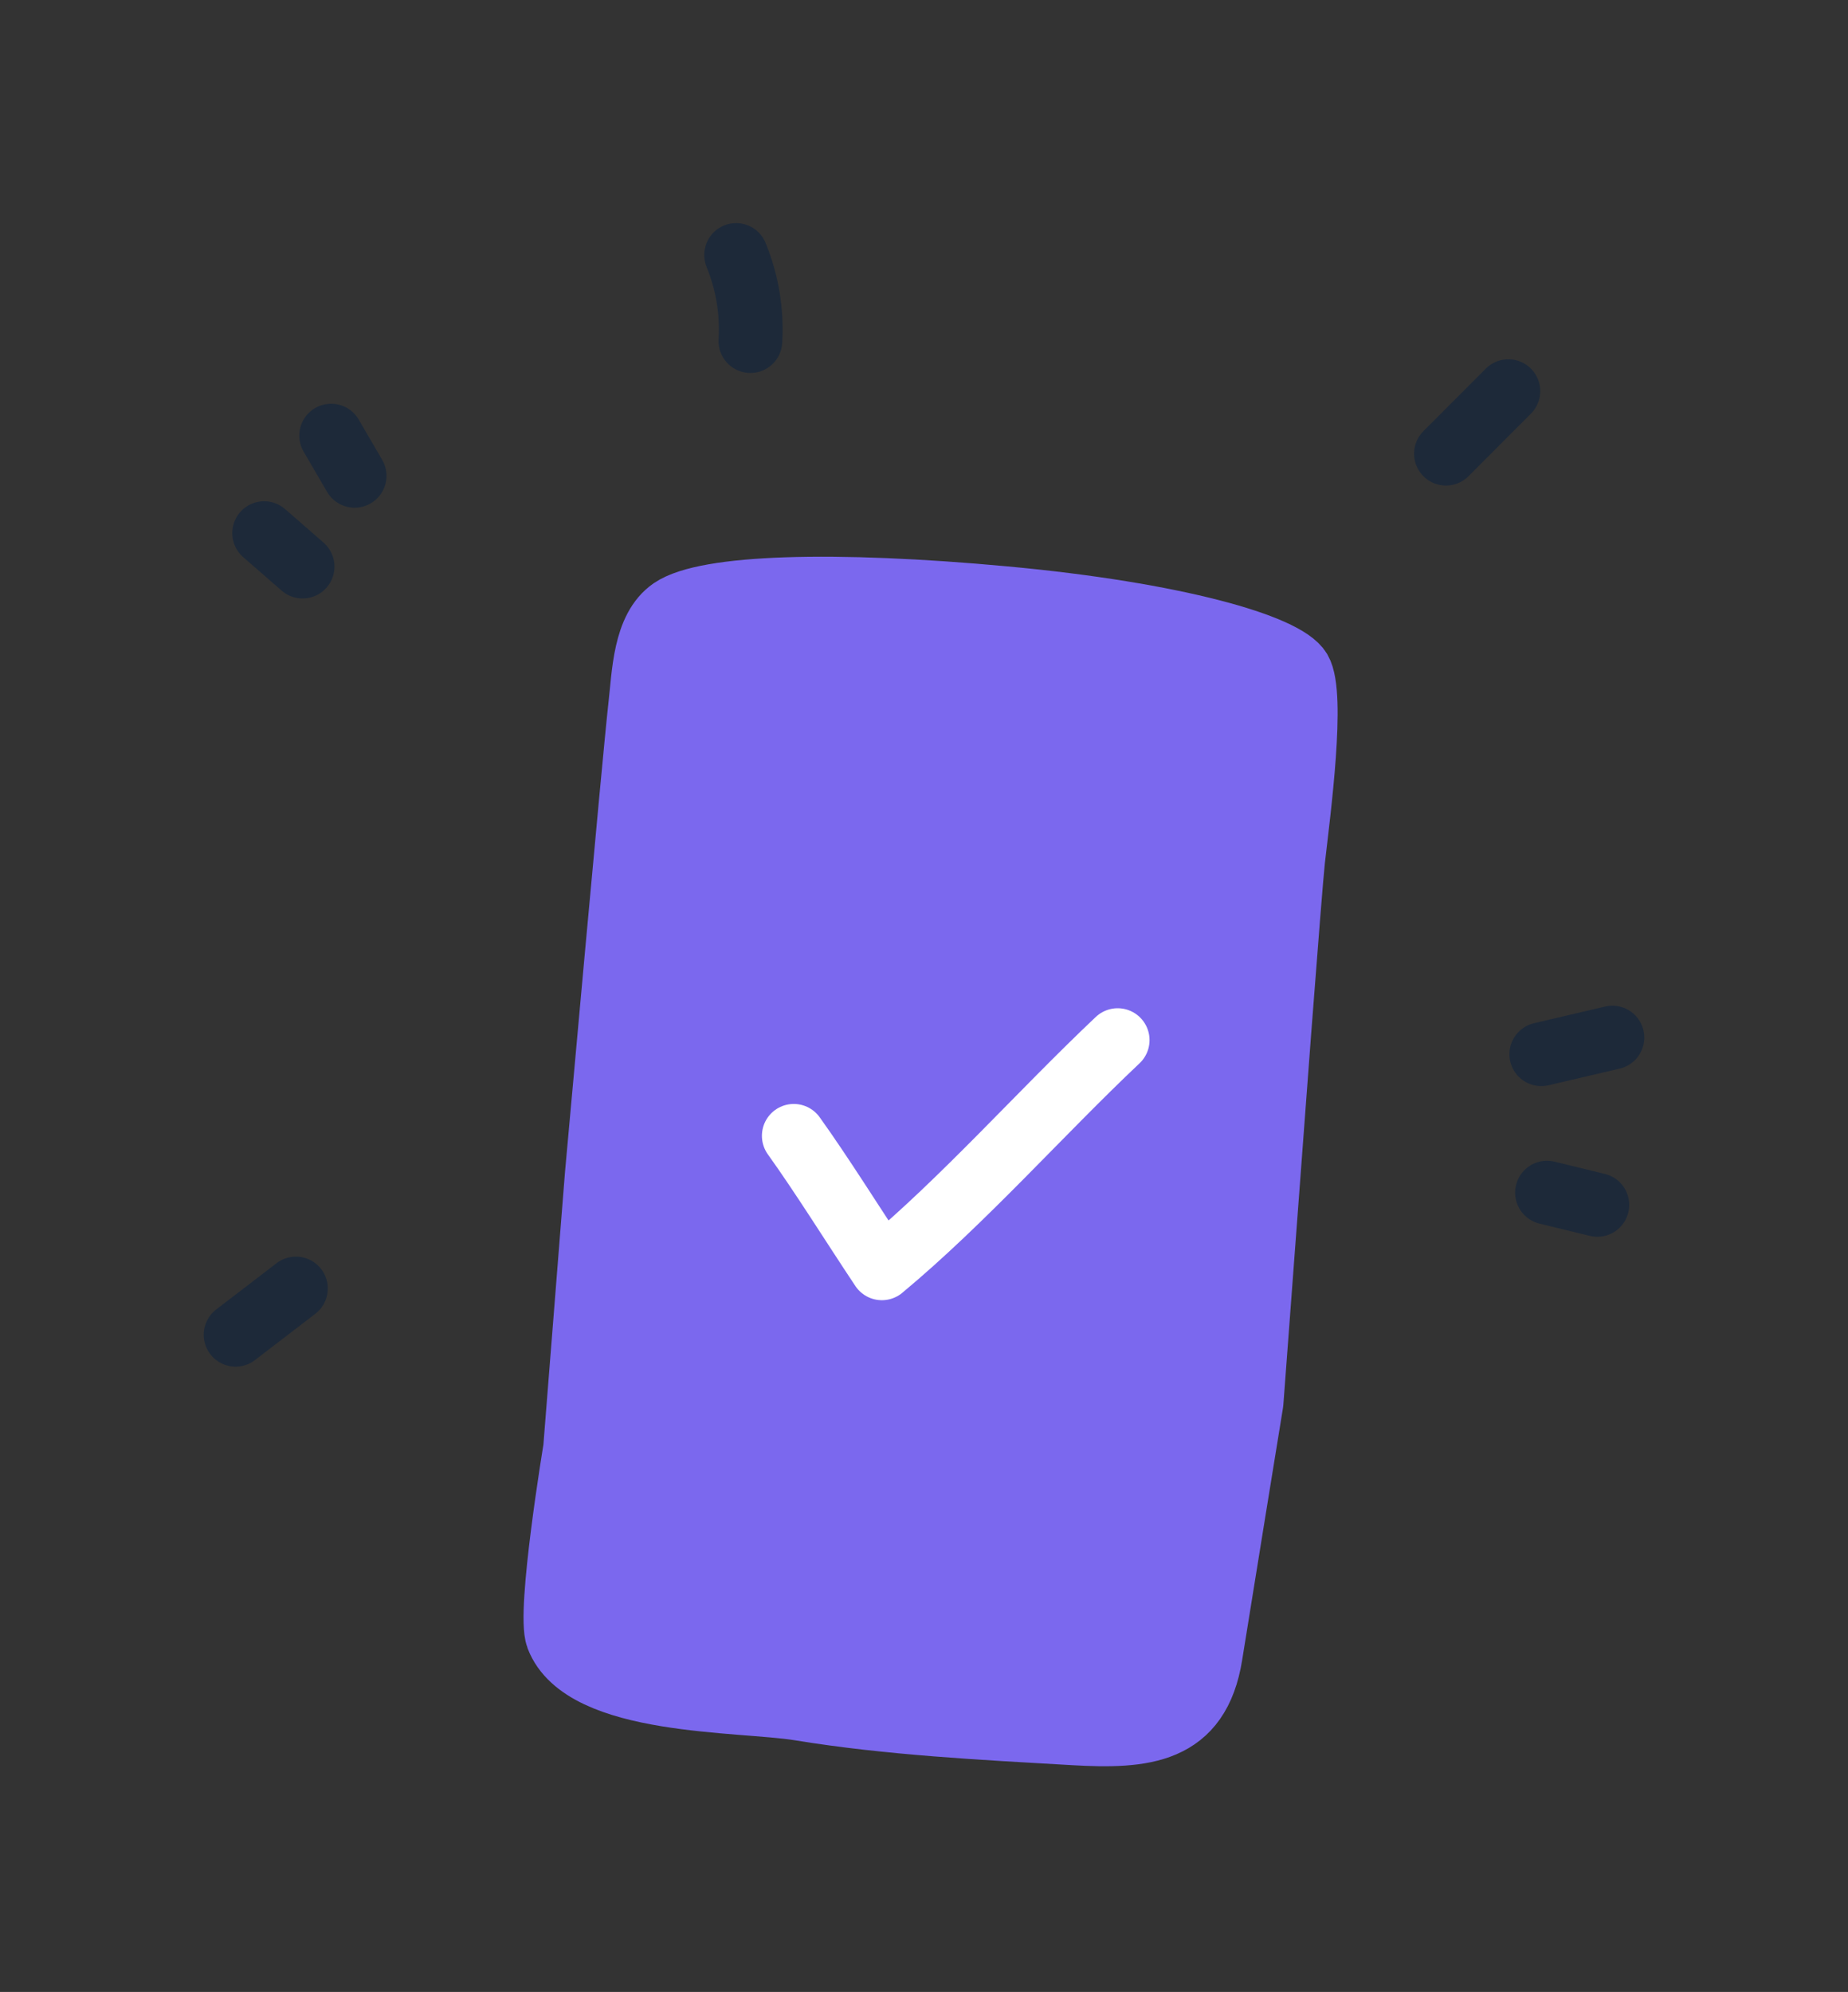 <svg width="116" height="125" viewBox="0 0 116 125" fill="none" xmlns="http://www.w3.org/2000/svg">
<rect x="0" y="0" width="116" height="125" fill="#333333" stroke="none"/>
<g id="Illustration">
<g id="success-color">
<path id="Vector" d="M78.561 88.02C78.561 88.02 76.495 100.72 75.997 103.85C75.216 108.76 71.81 109.025 67.375 108.77C61.684 108.44 55.825 108.15 50.204 107.23C46.495 106.625 36.613 106.98 34.99 102.73C34.393 101.175 36.096 90.905 36.096 90.905L37.46 73.695C37.46 73.695 39.794 47.76 40.173 44.385C40.417 42.265 40.447 39.44 42.164 38.25C44.315 36.785 52.315 36.54 63.073 37.535C73.832 38.53 80.687 40.535 81.588 42.065C82.489 43.595 81.533 50.845 81.175 53.945C81.08 54.795 80.722 59.31 80.303 64.795L78.561 88.02Z" fill="#7B68EE" stroke="#7B68EE" stroke-width="4" stroke-linecap="round" stroke-linejoin="round"/>
<path id="Vector_2" d="M18.576 80.856L14.788 83.76" stroke="#1D2939" stroke-width="4" stroke-linecap="round" stroke-linejoin="round"/>
<path id="Vector_3" d="M18.994 35.555L16.58 33.455" stroke="#1D2939" stroke-width="4" stroke-linecap="round" stroke-linejoin="round"/>
<path id="Vector_4" d="M22.26 29.86L20.787 27.335" stroke="#1D2939" stroke-width="4" stroke-linecap="round" stroke-linejoin="round"/>
<path id="Vector_5" d="M90.763 28.47L94.681 24.545" stroke="#1D2939" stroke-width="4" stroke-linecap="round" stroke-linejoin="round"/>
<path id="Vector_6" d="M96.747 66.155L101.212 65.11" stroke="#1D2939" stroke-width="4" stroke-linecap="round" stroke-linejoin="round"/>
<path id="Vector_7" d="M97.105 74.84L100.266 75.61" stroke="#1D2939" stroke-width="4" stroke-linecap="round" stroke-linejoin="round"/>
<path id="Vector_8" d="M47.103 21.405C47.214 19.558 46.907 17.711 46.206 16" stroke="#1D2939" stroke-width="4" stroke-linecap="round" stroke-linejoin="round"/>
<path id="Vector_9" d="M49.826 71.275C51.618 73.775 53.529 76.85 55.356 79.59C60.469 75.34 65.313 69.844 70.157 65.269" stroke="white" stroke-width="4" stroke-linecap="round" stroke-linejoin="round"/>
</g>
</g>
</svg>
